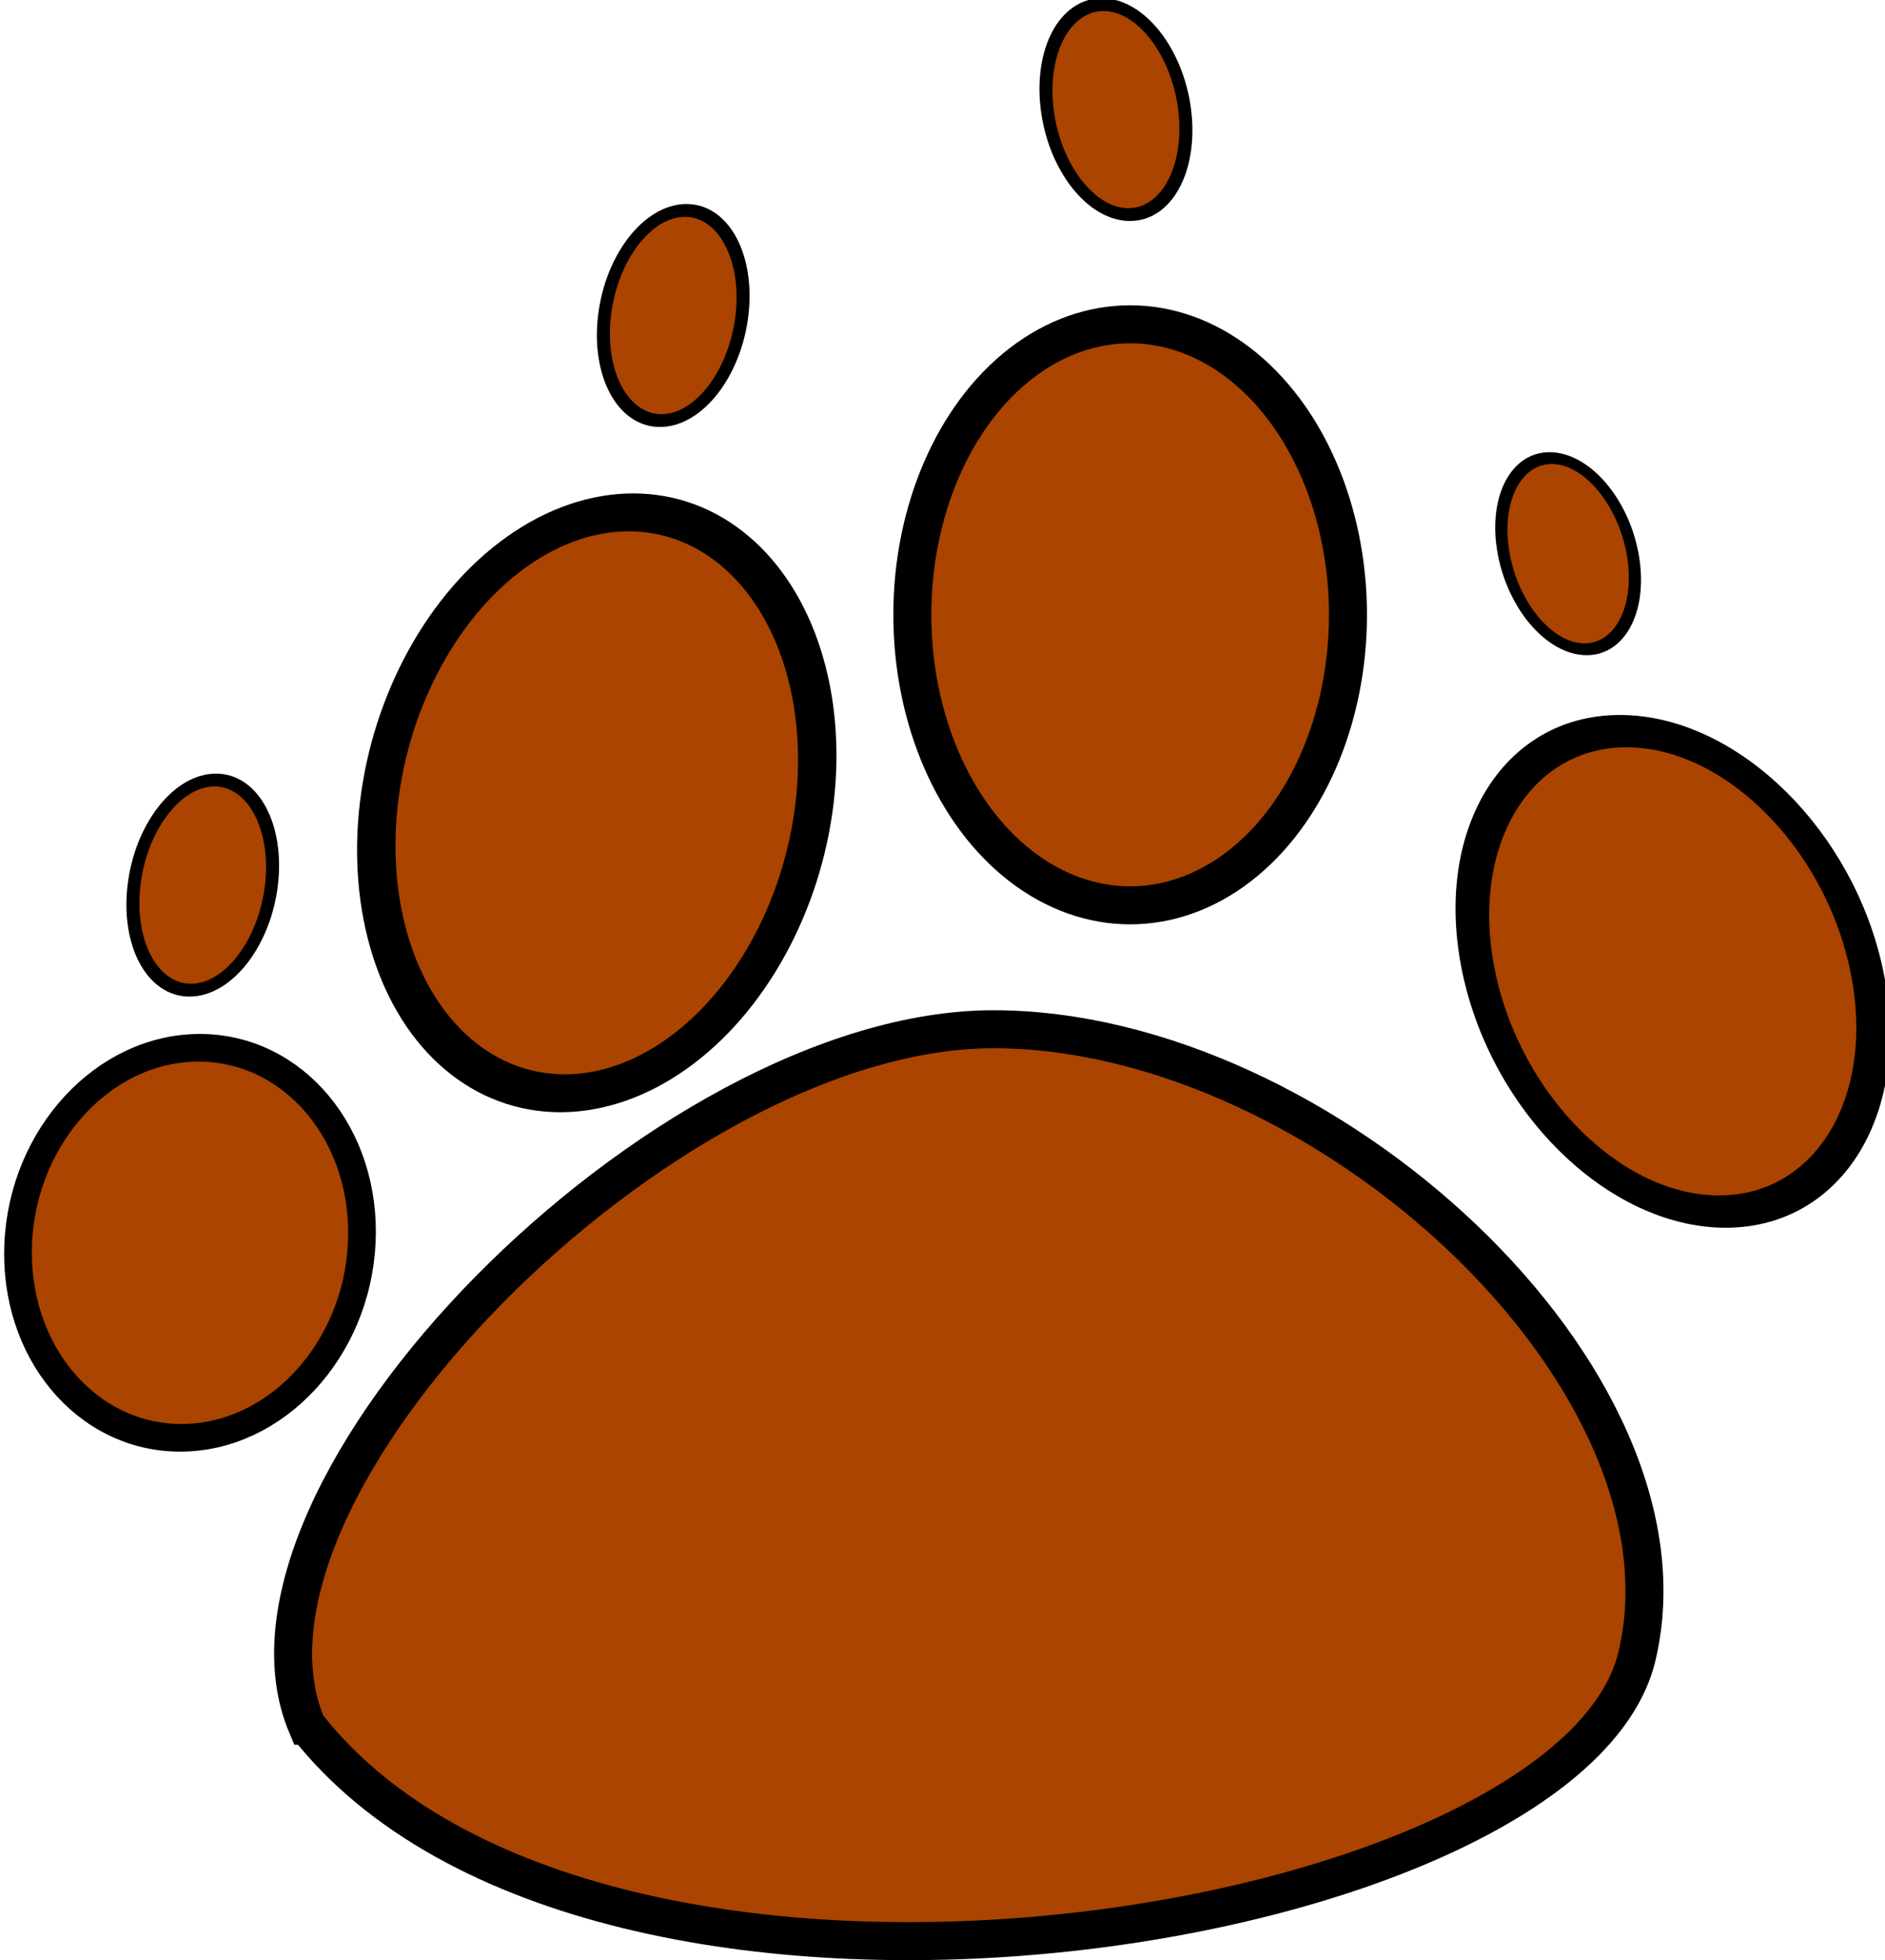 <?xml version="1.0" encoding="UTF-8" standalone="no"?>
<!-- Created with Inkscape (http://www.inkscape.org/) -->

<svg
   width="12.401mm"
   height="12.894mm"
   viewBox="0 0 12.401 12.894"
   version="1.1"
   id="svg1"
   xmlns="http://www.w3.org/2000/svg"
   xmlns:svg="http://www.w3.org/2000/svg">
  <defs
     id="defs1" />
  <g
     id="layer1"
     transform="translate(-13.092,-64.136)">
    <g
       id="g14">
      <ellipse
         style="fill:#aa4400;fill-opacity:1;stroke:#000000;stroke-width:0.251;stroke-dasharray:none;stroke-opacity:1"
         id="path9"
         cx="25.197"
         cy="69.906"
         rx="1.433"
         ry="1.924"
         transform="matrix(1,0,-0.117,0.993,0,0)" />
      <ellipse
         style="fill:#aa4400;fill-opacity:1;stroke:#000000;stroke-width:0.182;stroke-dasharray:none;stroke-opacity:1"
         id="path9-2"
         cx="17.744"
         cy="72.383"
         rx="1.13"
         ry="1.284"
         transform="matrix(1,0,-0.047,0.999,0,0)" />
      <ellipse
         style="fill:#aa4400;fill-opacity:1;stroke:#000000;stroke-width:0.25;stroke-dasharray:none;stroke-opacity:1"
         id="path9-5"
         cx="20.527"
         cy="68.18"
         rx="1.433"
         ry="1.911" />
      <ellipse
         style="fill:#aa4400;fill-opacity:1;stroke:#000000;stroke-width:0.085;stroke-dasharray:none;stroke-opacity:1"
         id="path9-5-5"
         cx="22.739"
         cy="70.451"
         rx="0.452"
         ry="0.696"
         transform="matrix(1,0,-0.118,0.993,0,0)" />
      <ellipse
         style="fill:#aa4400;fill-opacity:1;stroke:#000000;stroke-width:0.085;stroke-dasharray:none;stroke-opacity:1"
         id="path9-5-5-2"
         cx="25.389"
         cy="66.678"
         rx="0.452"
         ry="0.696"
         transform="matrix(1,0,-0.118,0.993,0,0)" />
      <ellipse
         style="fill:#aa4400;fill-opacity:1;stroke:#000000;stroke-width:0.085;stroke-dasharray:none;stroke-opacity:1"
         id="path9-5-5-4"
         cx="12.261"
         cy="65.38"
         rx="0.452"
         ry="0.696"
         transform="matrix(1,0,0.125,0.992,0,0)" />
      <ellipse
         style="fill:#aa4400;fill-opacity:1;stroke:#000000;stroke-width:0.079;stroke-dasharray:none;stroke-opacity:1"
         id="path9-5-5-8"
         cx="11.01"
         cy="68.88"
         rx="0.424"
         ry="0.639"
         transform="matrix(1,0,0.18,0.984,0,0)" />
      <ellipse
         style="fill:#aa4400;fill-opacity:1;stroke:#000000;stroke-width:0.217;stroke-dasharray:none;stroke-opacity:1"
         id="path9-1"
         cx="9.545"
         cy="72.038"
         rx="1.277"
         ry="1.614"
         transform="matrix(1,0,0.202,0.979,0,0)" />
      <path
         style="fill:#aa4400;fill-opacity:1;stroke:#000000;stroke-width:0.25;stroke-dasharray:none;stroke-opacity:1"
         d="m 15.111,75.487 c -0.651,-1.541 2.345,-4.581 4.516,-4.581 2.171,0 4.668,2.301 4.234,4.125 -0.434,1.824 -6.839,2.888 -8.749,0.456 z"
         id="path12" />
    </g>
  </g>
</svg>
